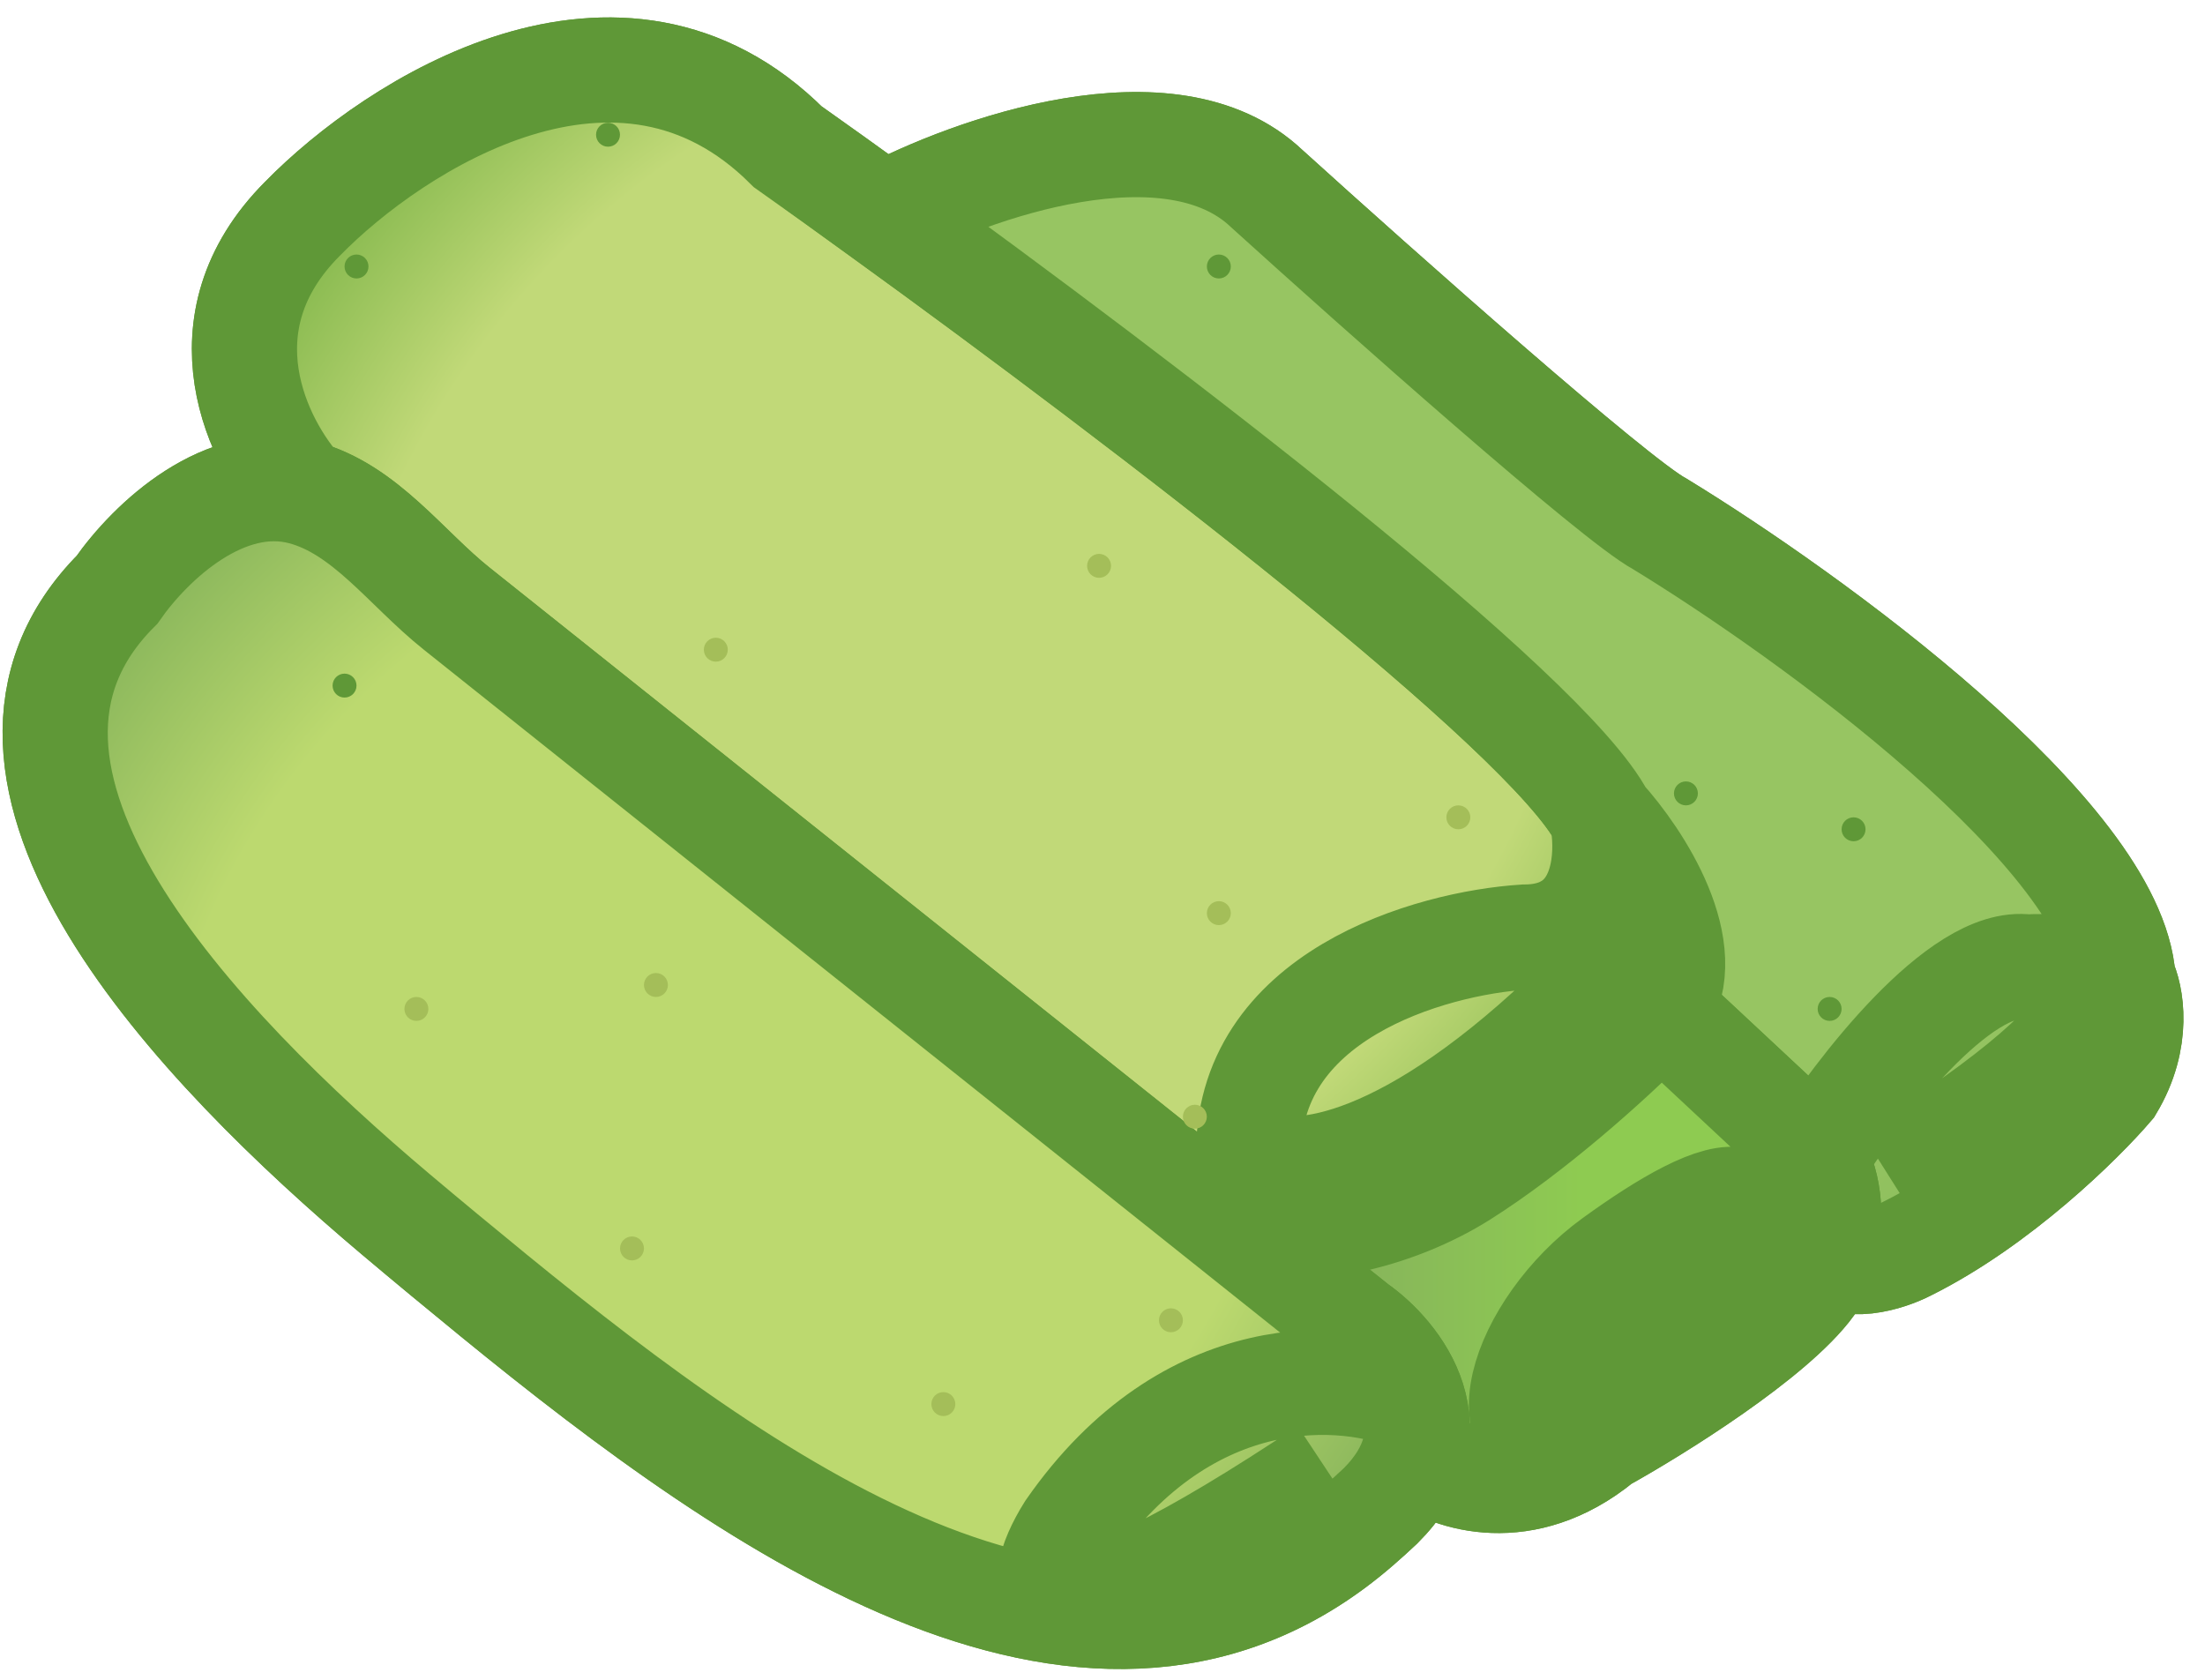<svg width="63" height="48" viewBox="0 0 63 48" fill="none" xmlns="http://www.w3.org/2000/svg">
<path d="M8.647 14.072C6.44 13.484 4.324 15.446 3.343 16.853V16.853C-1.895 22.091 5.642 29.921 11.305 34.696C12.212 35.461 13.158 36.244 14.121 37.03C21.721 43.23 31.402 50.022 38.814 43.599C39.039 43.404 39.249 43.214 39.443 43.031C39.965 42.509 40.264 41.99 40.401 41.491M8.647 14.072V14.072C10.43 14.546 11.599 16.236 13.042 17.387L34.898 34.818M8.647 14.072C7.392 12.718 5.635 9.257 8.647 6.246C11.27 3.565 17.715 -0.598 22.505 4.193C23.326 4.773 24.25 5.434 25.243 6.153M45.774 23.355C45.954 24.255 45.914 25.864 44.747 26.503M45.774 23.355C46.839 24.526 48.541 27.15 47.424 28.83M45.774 23.355C44.203 20.334 32.734 11.577 25.243 6.153M44.747 26.503C44.435 26.675 44.041 26.777 43.55 26.777C40.869 26.948 35.542 28.453 35.679 33.107C36.61 33.728 39.54 33.729 44.264 29.435C45.282 28.51 46.12 26.573 44.747 26.503V26.503ZM34.898 34.818L38.759 37.898C39.339 38.304 40.073 39.059 40.366 39.99M34.898 34.818V34.818C37.07 35.479 39.862 34.788 41.781 33.574C43.775 32.312 45.929 30.386 47.142 29.172C47.251 29.063 47.345 28.949 47.424 28.83M40.401 41.491C41.169 42.13 43.161 42.949 45.317 41.491M40.401 41.491C40.547 40.961 40.511 40.454 40.366 39.99M47.424 28.83L50.907 32.081C51.334 32.386 51.638 32.736 51.848 33.107M45.317 41.491C45.468 41.388 45.621 41.274 45.774 41.148C47.314 40.293 50.667 38.206 51.762 36.7C51.9 36.439 52.041 36.082 52.136 35.674M45.317 41.491V41.491C42.135 41.752 43.511 37.902 46.095 36.027C47.612 34.927 49.065 34.09 49.709 34.305C50.76 34.858 51.285 36.753 45.317 39.99M45.317 39.99C45.133 40.09 44.943 40.191 44.747 40.293L45.317 39.99ZM25.243 6.153C27.752 4.815 33.455 2.79 36.193 5.39C39.403 8.299 46.143 14.287 47.424 14.971C51.721 17.595 60.385 23.868 60.659 27.974C60.887 28.431 61.138 29.685 60.317 31.054C59.461 32.054 57.1 34.378 54.499 35.674C53.95 35.959 52.708 36.358 52.136 35.674M52.136 35.674C52.313 34.905 52.326 33.952 51.848 33.107M51.848 33.107C53.074 31.168 56.005 27.358 57.921 27.632C59.93 27.508 61.971 28.481 54.499 33.293M54.499 33.293C54.333 33.4 54.162 33.51 53.986 33.62L54.499 33.293ZM40.366 39.99C38.518 39.179 33.968 38.788 30.547 43.715C29.437 45.49 29.288 47.633 37.219 42.456M37.219 42.456C37.441 42.311 37.669 42.16 37.904 42.004L37.219 42.456Z" stroke="#5F9837" stroke-width="3.005"/>
<path d="M8.647 14.072C7.392 12.718 5.636 9.257 8.647 6.246C11.27 3.565 17.715 -0.598 22.505 4.193C23.326 4.773 24.25 5.434 25.243 6.153C32.734 11.577 44.203 20.334 45.774 23.355C46.839 24.526 48.541 27.15 47.424 28.83C47.345 28.949 47.251 29.063 47.142 29.172C45.929 30.386 43.775 32.312 41.781 33.574C39.862 34.788 37.07 35.479 34.898 34.818L13.042 17.387C11.599 16.236 10.43 14.546 8.647 14.072Z" fill="url(#paint0_radial_53_437)"/>
<path d="M45.774 23.355C45.954 24.255 45.914 25.864 44.747 26.503M45.774 23.355C46.839 24.526 48.541 27.15 47.424 28.83C47.345 28.949 47.251 29.063 47.142 29.172C45.929 30.386 43.775 32.312 41.781 33.574C39.862 34.788 37.07 35.479 34.898 34.818V34.818L13.042 17.387C11.599 16.236 10.43 14.546 8.647 14.072V14.072C7.392 12.718 5.636 9.257 8.647 6.246C11.27 3.565 17.715 -0.598 22.505 4.193C23.326 4.773 24.25 5.434 25.243 6.153C32.734 11.577 44.203 20.334 45.774 23.355ZM44.747 26.503C44.435 26.675 44.041 26.777 43.55 26.777C40.869 26.948 35.542 28.453 35.679 33.107C36.61 33.728 39.54 33.729 44.265 29.435C45.282 28.51 46.12 26.573 44.747 26.503V26.503Z" stroke="#5F9837" stroke-width="3.005"/>
<path d="M47.424 28.83C48.541 27.15 46.839 24.527 45.774 23.355C44.203 20.334 32.734 11.577 25.243 6.153C27.752 4.815 33.455 2.79 36.193 5.39C39.403 8.299 46.143 14.287 47.424 14.972C51.721 17.595 60.385 23.868 60.659 27.974C60.887 28.431 61.138 29.685 60.317 31.054C59.461 32.054 57.1 34.378 54.499 35.674C53.95 35.959 52.708 36.358 52.136 35.674C52.313 34.905 52.327 33.952 51.848 33.107C51.638 32.736 51.334 32.386 50.907 32.081L47.424 28.83Z" fill="url(#paint1_radial_53_437)"/>
<path d="M51.848 33.107C52.327 33.952 52.313 34.905 52.136 35.674C52.708 36.358 53.95 35.959 54.499 35.674C57.1 34.378 59.461 32.054 60.317 31.054C61.138 29.685 60.887 28.431 60.659 27.974C60.385 23.868 51.721 17.595 47.424 14.972C46.143 14.287 39.403 8.299 36.193 5.39C33.455 2.79 27.752 4.815 25.243 6.153C32.734 11.577 44.203 20.334 45.774 23.355C46.839 24.527 48.541 27.15 47.424 28.83L50.907 32.081C51.334 32.386 51.638 32.736 51.848 33.107ZM51.848 33.107C53.074 31.168 56.005 27.359 57.921 27.632C59.93 27.508 61.971 28.481 54.499 33.293M54.499 33.293C54.333 33.401 54.162 33.51 53.986 33.62L54.499 33.293Z" stroke="#5F9837" stroke-width="3.005"/>
<path d="M41.781 33.574C43.775 32.312 45.929 30.386 47.142 29.172C47.251 29.063 47.345 28.949 47.424 28.83L50.907 32.081C51.334 32.386 51.638 32.736 51.848 33.107C52.326 33.952 52.313 34.905 52.136 35.673C52.041 36.082 51.9 36.439 51.762 36.7C50.667 38.206 47.314 40.293 45.774 41.148C45.621 41.274 45.468 41.388 45.317 41.491C43.161 42.949 41.169 42.13 40.401 41.491C40.547 40.961 40.511 40.454 40.366 39.99C40.073 39.059 39.339 38.304 38.759 37.898L34.898 34.818C37.07 35.479 39.862 34.788 41.781 33.574Z" fill="url(#paint2_linear_53_437)"/>
<path d="M45.317 41.491C43.161 42.949 41.169 42.13 40.401 41.491C40.547 40.961 40.511 40.454 40.366 39.99C40.073 39.059 39.339 38.304 38.759 37.898L34.898 34.818V34.818C37.07 35.479 39.862 34.788 41.781 33.574C43.775 32.312 45.929 30.386 47.142 29.172C47.251 29.063 47.345 28.949 47.424 28.83L50.907 32.081C51.334 32.386 51.638 32.736 51.848 33.107C52.326 33.952 52.313 34.905 52.136 35.673C52.041 36.082 51.9 36.439 51.762 36.7C50.667 38.206 47.314 40.293 45.774 41.148C45.621 41.274 45.468 41.388 45.317 41.491ZM45.317 41.491V41.491C42.135 41.752 43.511 37.902 46.095 36.027C47.612 34.927 49.065 34.09 49.709 34.305C50.76 34.858 51.285 36.753 45.317 39.99M45.317 39.99C45.133 40.09 44.943 40.191 44.747 40.293L45.317 39.99Z" stroke="#5F9837" stroke-width="3.005"/>
<path d="M39.443 43.03C39.249 43.214 39.039 43.404 38.814 43.599C31.402 50.022 21.721 43.23 14.121 37.03C13.158 36.244 12.212 35.461 11.305 34.696C5.642 29.921 -1.895 22.091 3.343 16.853C4.324 15.446 6.44 13.484 8.647 14.071C10.43 14.546 11.599 16.236 13.042 17.387L34.898 34.818L38.759 37.898C39.339 38.304 40.073 39.059 40.366 39.99C40.511 40.454 40.547 40.961 40.401 41.491C40.264 41.99 39.965 42.509 39.443 43.03Z" fill="url(#paint3_radial_53_437)"/>
<path d="M40.366 39.99C40.073 39.059 39.339 38.304 38.759 37.898L34.898 34.818L13.042 17.387C11.599 16.236 10.43 14.546 8.647 14.071V14.071C6.44 13.484 4.324 15.446 3.343 16.853V16.853C-1.895 22.091 5.642 29.921 11.305 34.696C12.212 35.461 13.158 36.244 14.121 37.03C21.721 43.23 31.402 50.022 38.814 43.599C39.039 43.404 39.249 43.214 39.443 43.03C39.965 42.509 40.264 41.99 40.401 41.491C40.547 40.961 40.511 40.454 40.366 39.99ZM40.366 39.99C38.518 39.179 33.968 38.787 30.547 43.715C29.437 45.49 29.288 47.633 37.219 42.456M37.219 42.456C37.441 42.311 37.669 42.16 37.904 42.004L37.219 42.456Z" stroke="#5F9837" stroke-width="3.005"/>
<circle cx="0.342" cy="0.342" r="0.342" transform="matrix(1 0 0 -1 41.325 23.697)" fill="#A4BE59"/>
<circle cx="0.342" cy="0.342" r="0.342" transform="matrix(1 0 0 -1 34.482 26.435)" fill="#A4BE59"/>
<circle cx="0.342" cy="0.342" r="0.342" transform="matrix(1 0 0 -1 31.06 16.511)" fill="#A4BE59"/>
<circle cx="0.342" cy="0.342" r="0.342" transform="matrix(1 0 0 -1 20.11 18.907)" fill="#A4BE59"/>
<circle cx="0.342" cy="0.342" r="0.342" transform="matrix(1 0 0 -1 17.715 36.016)" fill="#A4BE59"/>
<circle cx="0.342" cy="0.342" r="0.342" transform="matrix(1 0 0 -1 11.555 29.172)" fill="#A4BE59"/>
<circle cx="0.342" cy="0.342" r="0.342" transform="matrix(1 0 0 -1 18.399 28.488)" fill="#A4BE59"/>
<circle cx="0.342" cy="0.342" r="0.342" transform="matrix(1 0 0 -1 33.797 32.252)" fill="#A4BE59"/>
<circle cx="0.342" cy="0.342" r="0.342" transform="matrix(1 0 0 -1 33.113 38.069)" fill="#A4BE59"/>
<circle cx="0.342" cy="0.342" r="0.342" transform="matrix(1 0 0 -1 26.611 40.464)" fill="#A4BE59"/>
<circle cx="0.342" cy="0.342" r="0.342" transform="matrix(1 0 0 -1 9.502 19.933)" fill="#5F9837"/>
<circle cx="0.342" cy="0.342" r="0.342" transform="matrix(1 0 0 -1 51.933 29.172)" fill="#5F9837"/>
<circle cx="0.342" cy="0.342" r="0.342" transform="matrix(1 0 0 -1 52.617 24.039)" fill="#5F9837"/>
<circle cx="0.342" cy="0.342" r="0.342" transform="matrix(1 0 0 -1 47.827 23.013)" fill="#5F9837"/>
<circle cx="0.342" cy="0.342" r="0.342" transform="matrix(1 0 0 -1 34.482 7.957)" fill="#5F9837"/>
<circle cx="0.342" cy="0.342" r="0.342" transform="matrix(1 0 0 -1 9.844 7.957)" fill="#5F9837"/>
<circle cx="0.342" cy="0.342" r="0.342" transform="matrix(1 0 0 -1 17.03 4.192)" fill="#5F9837"/>
<defs>
<radialGradient id="paint0_radial_53_437" cx="0" cy="0" r="1" gradientUnits="userSpaceOnUse" gradientTransform="translate(27.387 18.598) rotate(45.088) scale(26.286 32.311)">
<stop offset="0.604" stop-color="#C1D978"/>
<stop offset="0.822" stop-color="#83B74C"/>
</radialGradient>
<radialGradient id="paint1_radial_53_437" cx="0" cy="0" r="1" gradientUnits="userSpaceOnUse" gradientTransform="translate(43.036 16.682) rotate(-141.394) scale(28.243 31.534)">
<stop offset="0.629" stop-color="#97C562"/>
<stop offset="1" stop-color="#7CB355"/>
</radialGradient>
<linearGradient id="paint2_linear_53_437" x1="47.998" y1="35.673" x2="38.759" y2="35.673" gradientUnits="userSpaceOnUse">
<stop offset="0.301" stop-color="#8ECB51"/>
<stop offset="1" stop-color="#87B55B"/>
</linearGradient>
<radialGradient id="paint3_radial_53_437" cx="0" cy="0" r="1" gradientUnits="userSpaceOnUse" gradientTransform="translate(20.747 30.94) rotate(45.583) scale(28.425 33.066)">
<stop offset="0.531" stop-color="#BCD96F"/>
<stop offset="1" stop-color="#539146"/>
</radialGradient>
</defs>
</svg>

